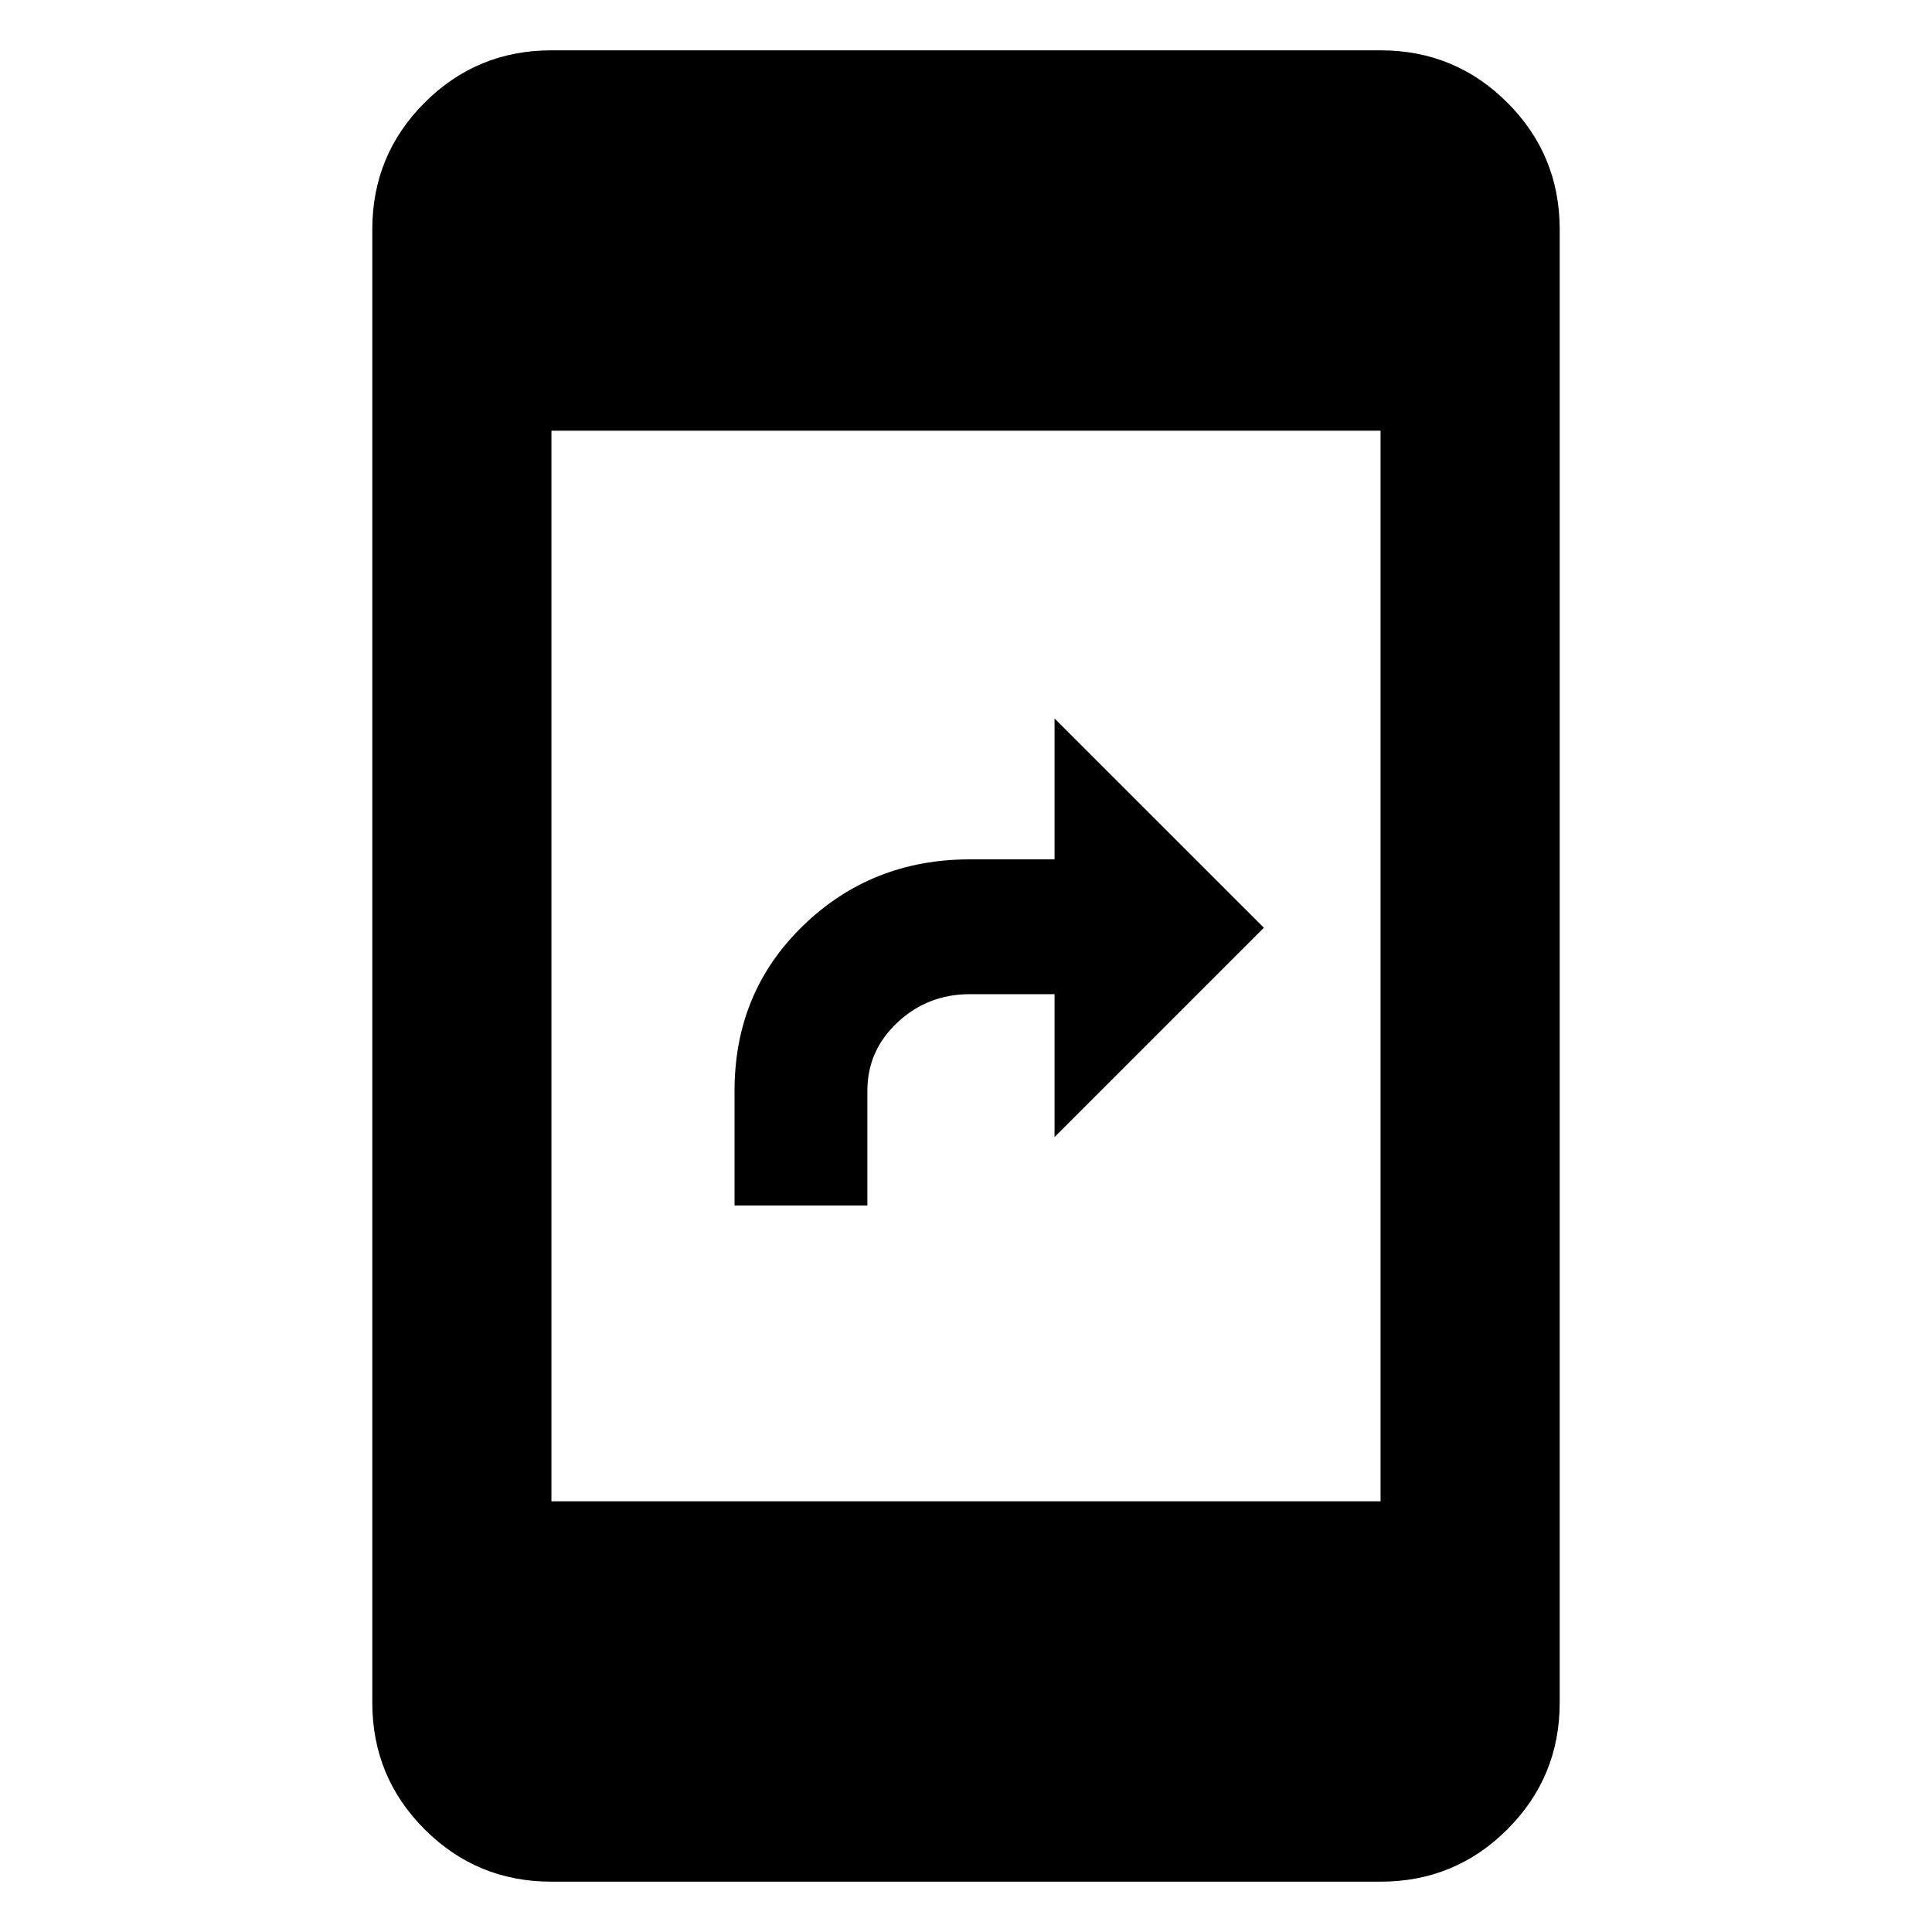 <svg xmlns="http://www.w3.org/2000/svg" height="40" width="40"><path d="M15.208 24.958V22.583Q15.208 20.542 16.625 19.167Q18.042 17.792 20.083 17.792H21.833V14.875L26.167 19.208L21.833 23.542V20.583H20.083Q19.208 20.583 18.583 21.167Q17.958 21.75 17.958 22.583V24.958ZM11.417 31.083H28.583V8.917H11.417ZM11.417 38.958Q9.875 38.958 8.792 37.875Q7.708 36.792 7.708 35.25V4.75Q7.708 3.208 8.792 2.125Q9.875 1.042 11.417 1.042H28.583Q30.125 1.042 31.208 2.125Q32.292 3.208 32.292 4.75V35.25Q32.292 36.792 31.208 37.875Q30.125 38.958 28.583 38.958Z"/></svg>